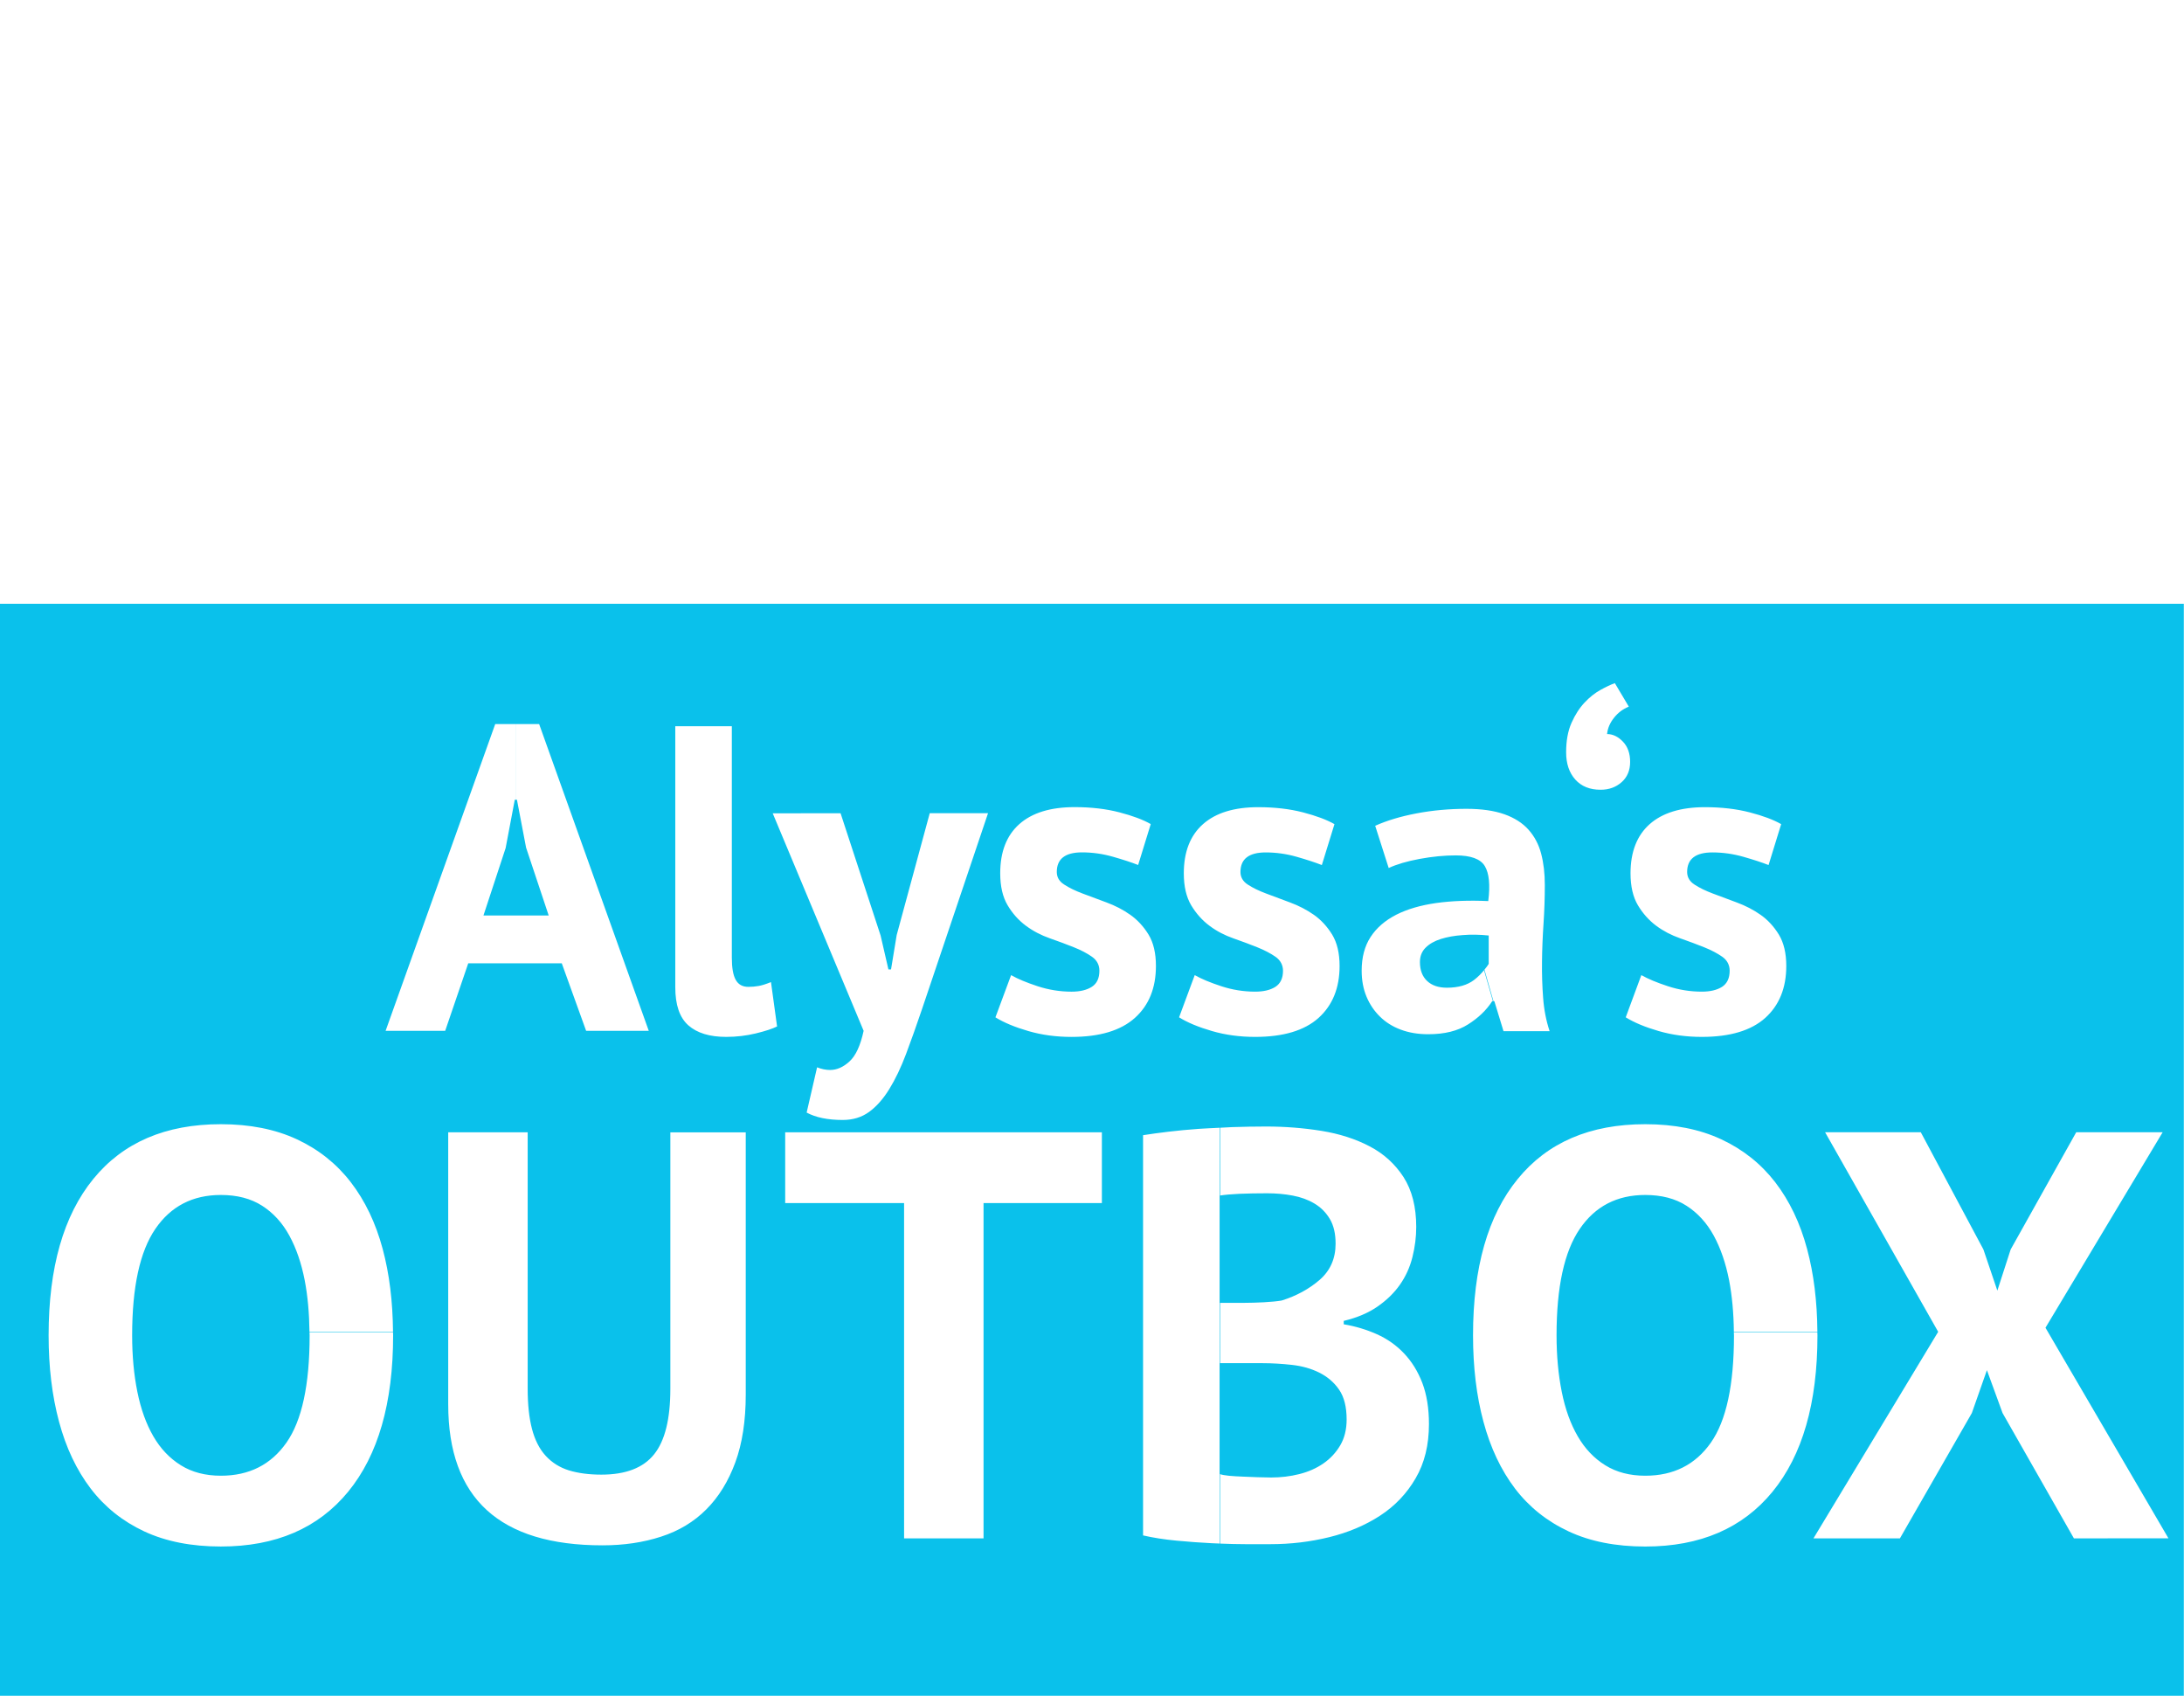 <?xml version="1.0" encoding="utf-8"?>
<!-- Generator: Adobe Illustrator 15.0.2, SVG Export Plug-In . SVG Version: 6.00 Build 0)  -->
<!DOCTYPE svg PUBLIC "-//W3C//DTD SVG 1.1//EN" "http://www.w3.org/Graphics/SVG/1.1/DTD/svg11.dtd">
<svg version="1.1" id="Ebene_1" xmlns="http://www.w3.org/2000/svg" xmlns:xlink="http://www.w3.org/1999/xlink" x="0px" y="0px"
	 width="120.5px" height="93.543px" viewBox="0 0 120.5 93.543" enable-background="new 0 0 120.5 93.543" xml:space="preserve">
<path fill="#0AC1EB" d="M0,33.307v60.236h120.49V33.307H0z M91.02,45.462c0.705-0.624,1.724-0.936,3.049-0.936
	c0.912,0,1.738,0.096,2.476,0.288s1.312,0.408,1.729,0.648l-0.695,2.256c-0.369-0.144-0.832-0.296-1.393-0.456
	c-0.562-0.16-1.129-0.24-1.705-0.24c-0.93,0-1.395,0.36-1.395,1.08c0,0.288,0.139,0.521,0.408,0.695
	c0.271,0.178,0.607,0.341,1.008,0.492c0.398,0.152,0.841,0.316,1.318,0.492c0.479,0.176,0.922,0.404,1.32,0.684
	c0.399,0.281,0.735,0.646,1.008,1.092c0.271,0.449,0.408,1.025,0.408,1.729c0,1.217-0.391,2.172-1.164,2.868
	c-0.774,0.693-1.938,1.044-3.492,1.044c-0.85,0-1.646-0.107-2.39-0.324c-0.743-0.216-1.349-0.468-1.812-0.756l0.861-2.328
	c0.369,0.209,0.854,0.412,1.465,0.612c0.605,0.199,1.229,0.3,1.871,0.3c0.465,0,0.836-0.088,1.117-0.265
	c0.277-0.179,0.42-0.475,0.42-0.892c0-0.317-0.139-0.577-0.408-0.768c-0.272-0.191-0.608-0.367-1.008-0.527
	c-0.4-0.16-0.841-0.324-1.318-0.492c-0.48-0.168-0.922-0.396-1.32-0.692c-0.398-0.297-0.734-0.672-1.008-1.129
	c-0.271-0.455-0.408-1.043-0.408-1.766C89.964,46.99,90.316,46.086,91.02,45.462z M86.709,39.869c0.2-0.448,0.441-0.819,0.721-1.116
	c0.279-0.296,0.571-0.528,0.877-0.696c0.303-0.168,0.566-0.292,0.791-0.372l0.771,1.296c-0.32,0.128-0.596,0.332-0.816,0.612
	c-0.224,0.28-0.353,0.58-0.384,0.9c0.317,0,0.608,0.141,0.876,0.42c0.266,0.28,0.396,0.652,0.396,1.116
	c0,0.464-0.154,0.836-0.467,1.116s-0.701,0.42-1.164,0.42c-0.595,0-1.06-0.188-1.396-0.564s-0.504-0.876-0.504-1.5
	C86.409,40.861,86.509,40.317,86.709,39.869z M70.378,52.781c-0.274-0.191-0.61-0.367-1.009-0.527c-0.4-0.16-0.84-0.324-1.319-0.492
	s-0.921-0.396-1.319-0.695c-0.398-0.297-0.734-0.672-1.008-1.129c-0.271-0.455-0.408-1.043-0.408-1.764
	c0-1.184,0.354-2.088,1.059-2.712s1.72-0.936,3.048-0.936c0.912,0,1.737,0.096,2.476,0.288c0.733,0.192,1.312,0.408,1.729,0.648
	l-0.696,2.256c-0.368-0.144-0.831-0.296-1.392-0.456c-0.561-0.16-1.129-0.24-1.704-0.24c-0.929,0-1.394,0.36-1.394,1.08
	c0,0.288,0.137,0.521,0.405,0.695c0.273,0.178,0.609,0.341,1.011,0.492c0.397,0.152,0.84,0.316,1.317,0.492s0.92,0.404,1.32,0.684
	c0.397,0.281,0.733,0.646,1.008,1.092c0.271,0.449,0.408,1.025,0.408,1.729c0,1.217-0.392,2.172-1.164,2.868
	c-0.776,0.693-1.94,1.044-3.492,1.044c-0.851,0-1.646-0.107-2.388-0.324c-0.744-0.216-1.352-0.468-1.812-0.756l0.863-2.328
	c0.368,0.209,0.854,0.412,1.465,0.612c0.605,0.199,1.229,0.3,1.871,0.3c0.464,0,0.836-0.088,1.115-0.265
	c0.277-0.178,0.42-0.474,0.42-0.891C70.785,53.23,70.648,52.972,70.378,52.781z M46.378,44.862l2.208,6.743l0.432,1.871h0.144
	l0.312-1.896l1.824-6.721h3.216l-3.648,10.823c-0.304,0.896-0.596,1.717-0.876,2.461c-0.28,0.742-0.588,1.39-0.924,1.934
	s-0.708,0.964-1.116,1.261c-0.408,0.295-0.892,0.443-1.452,0.443c-0.832,0-1.496-0.14-1.992-0.408l0.576-2.496
	c0.241,0.096,0.48,0.146,0.72,0.146c0.368,0,0.724-0.155,1.068-0.471c0.344-0.312,0.604-0.875,0.78-1.688l-5.016-12L46.378,44.862
	L46.378,44.862z M19.21,82.287c-1.654,2.015-3.995,3.023-7.024,3.023c-1.622,0-3.03-0.277-4.224-0.832
	c-1.195-0.558-2.182-1.348-2.96-2.367c-0.779-1.024-1.36-2.25-1.744-3.684C2.874,77,2.682,75.41,2.682,73.661
	c0-3.733,0.821-6.608,2.464-8.624c1.642-2.016,3.989-3.023,7.04-3.023c1.6,0,2.997,0.277,4.192,0.832
	c1.194,0.557,2.187,1.344,2.976,2.367c0.789,1.024,1.376,2.252,1.76,3.682c0.369,1.373,0.555,2.897,0.57,4.564h-4.61
	c-0.011-1.009-0.094-1.959-0.263-2.838c-0.182-0.938-0.464-1.76-0.848-2.464c-0.384-0.704-0.886-1.252-1.504-1.647
	c-0.619-0.395-1.376-0.592-2.272-0.592c-1.558,0-2.763,0.623-3.616,1.871c-0.854,1.248-1.28,3.205-1.28,5.872
	c0,1.132,0.096,2.171,0.288,3.12s0.485,1.765,0.88,2.447c0.395,0.684,0.901,1.217,1.52,1.601c0.618,0.384,1.354,0.576,2.208,0.576
	c1.557,0,2.762-0.608,3.616-1.823c0.854-1.217,1.28-3.189,1.28-5.921c0-0.06-0.007-0.114-0.007-0.174h4.609
	c0,0.06,0.005,0.116,0.005,0.177C21.69,77.395,20.863,80.27,19.21,82.287z M21.275,56.863l6.048-16.92h1.137v4.174h-0.058
	l-0.504,2.664l-1.224,3.721h3.6l-1.248-3.745l-0.504-2.64h-0.059v-4.174h1.284l6.048,16.92h-3.456l-1.344-3.725h-5.16l-1.272,3.725
	H21.275z M41.146,76.926c0,1.451-0.192,2.699-0.576,3.744c-0.384,1.045-0.917,1.908-1.6,2.592c-0.683,0.687-1.515,1.188-2.496,1.504
	c-0.981,0.32-2.059,0.479-3.232,0.479c-5.675,0-8.512-2.591-8.512-7.776V62.461h4.384v14.143c0,0.875,0.08,1.616,0.24,2.228
	c0.16,0.606,0.41,1.099,0.752,1.472c0.342,0.374,0.768,0.645,1.28,0.805c0.512,0.156,1.109,0.236,1.792,0.236
	c1.344,0,2.314-0.373,2.912-1.121c0.597-0.742,0.896-1.947,0.896-3.611v-14.15h4.16V76.926z M41.698,57.007
	c-0.528,0.127-1.072,0.191-1.632,0.191c-0.912,0-1.608-0.213-2.088-0.638c-0.48-0.426-0.72-1.123-0.72-2.103V40.062h3.12v12.767
	c0,0.561,0.072,0.968,0.216,1.224c0.144,0.258,0.376,0.385,0.696,0.385c0.192,0,0.38-0.016,0.564-0.049
	c0.184-0.031,0.412-0.104,0.684-0.214l0.336,2.447C42.618,56.751,42.226,56.878,41.698,57.007z M60.795,66.365h-6.529v18.496h-4.384
	V66.365h-6.56v-3.904h17.473V66.365z M59.122,57.199c-0.849,0-1.644-0.107-2.388-0.324c-0.744-0.216-1.348-0.468-1.812-0.756
	l0.864-2.328c0.368,0.209,0.856,0.412,1.464,0.612c0.607,0.198,1.232,0.3,1.872,0.3c0.464,0,0.836-0.088,1.116-0.266
	c0.28-0.178,0.42-0.474,0.42-0.891c0-0.316-0.137-0.577-0.408-0.768c-0.271-0.192-0.607-0.367-1.008-0.527
	c-0.401-0.16-0.84-0.324-1.32-0.492c-0.479-0.168-0.92-0.396-1.32-0.693s-0.736-0.672-1.008-1.129
	c-0.271-0.455-0.408-1.043-0.408-1.766c0-1.184,0.352-2.088,1.056-2.712c0.704-0.624,1.72-0.936,3.048-0.936
	c0.912,0,1.735,0.096,2.472,0.288c0.737,0.192,1.312,0.408,1.729,0.648l-0.695,2.256c-0.37-0.144-0.833-0.296-1.394-0.456
	c-0.562-0.16-1.127-0.24-1.703-0.24c-0.929,0-1.392,0.36-1.392,1.082c0,0.286,0.135,0.521,0.408,0.693
	c0.271,0.178,0.607,0.341,1.008,0.492c0.399,0.15,0.84,0.314,1.32,0.492c0.479,0.176,0.919,0.402,1.318,0.684
	c0.397,0.281,0.736,0.646,1.009,1.092c0.272,0.449,0.407,1.025,0.407,1.73c0,1.217-0.387,2.172-1.163,2.868
	S60.674,57.199,59.122,57.199z M67.295,65.949c-0.001,0-0.002,0-0.003,0H67.29v5.921h0.005v3.327h-0.006v6.113
	c0.002,0,0.004,0,0.006,0.002v3.834c-0.136-0.004-0.266-0.009-0.404-0.016c-0.65-0.031-1.312-0.081-1.982-0.144
	c-0.674-0.064-1.285-0.16-1.842-0.288V62.62c0.403-0.064,0.869-0.128,1.394-0.191c0.521-0.062,1.083-0.116,1.683-0.159
	c0.373-0.026,0.767-0.041,1.153-0.061L67.295,65.949L67.295,65.949z M78.105,81.548c-0.489,0.843-1.146,1.531-1.967,2.064
	c-0.822,0.534-1.76,0.928-2.804,1.184s-2.123,0.385-3.229,0.385c-0.362,0-0.828,0-1.395,0c-0.436,0-0.902-0.013-1.389-0.032V81.32
	c0.107,0.037,0.263,0.064,0.478,0.087c0.236,0.021,0.485,0.037,0.755,0.047c0.266,0.012,0.543,0.02,0.83,0.033
	c0.287,0.01,0.537,0.016,0.754,0.016c0.53,0,1.051-0.062,1.551-0.188c0.502-0.127,0.942-0.32,1.328-0.588
	c0.385-0.265,0.692-0.597,0.928-0.996c0.236-0.4,0.354-0.877,0.354-1.428c0-0.695-0.139-1.244-0.416-1.646s-0.641-0.712-1.089-0.937
	c-0.446-0.223-0.949-0.365-1.504-0.428c-0.558-0.062-1.108-0.096-1.664-0.096h-2.303V71.87l1.372-0.002
	c0.3,0,0.646-0.011,1.041-0.031c0.396-0.022,0.721-0.053,0.977-0.096c0.812-0.252,1.51-0.634,2.098-1.14
	c0.586-0.511,0.879-1.175,0.879-1.996c0-0.551-0.104-1.002-0.316-1.36c-0.214-0.359-0.496-0.644-0.852-0.855
	c-0.352-0.211-0.752-0.354-1.196-0.438c-0.448-0.085-0.918-0.127-1.408-0.127c-0.558,0-1.063,0.01-1.536,0.029
	c-0.454,0.021-0.803,0.054-1.057,0.093v-3.738c0.221-0.01,0.432-0.024,0.656-0.034c0.629-0.02,1.252-0.033,1.871-0.033
	c1.045,0,2.064,0.08,3.06,0.24c0.989,0.161,1.877,0.444,2.653,0.852c0.776,0.402,1.401,0.971,1.871,1.693
	c0.467,0.727,0.703,1.646,0.703,2.752c0,0.557-0.07,1.109-0.209,1.664c-0.139,0.557-0.367,1.062-0.688,1.521
	c-0.321,0.459-0.736,0.861-1.248,1.216c-0.512,0.352-1.13,0.612-1.855,0.784v0.188c0.639,0.107,1.248,0.289,1.823,0.545
	c0.576,0.258,1.077,0.608,1.504,1.06c0.427,0.448,0.763,0.991,1.009,1.631c0.243,0.641,0.366,1.397,0.366,2.271
	C78.841,79.708,78.598,80.706,78.105,81.548z M78.802,57.051c-0.561,0-1.062-0.084-1.513-0.252s-0.832-0.406-1.15-0.719
	c-0.32-0.312-0.568-0.682-0.744-1.104c-0.178-0.428-0.266-0.901-0.266-1.433c0-0.731,0.164-1.354,0.492-1.856
	c0.327-0.504,0.8-0.912,1.416-1.228c0.615-0.312,1.354-0.524,2.208-0.646c0.854-0.119,1.812-0.155,2.868-0.107
	c0.113-0.896,0.048-1.54-0.192-1.934c-0.239-0.393-0.774-0.586-1.606-0.586c-0.625,0-1.281,0.064-1.979,0.192
	c-0.693,0.128-1.27,0.296-1.716,0.504l-0.745-2.329c0.641-0.288,1.398-0.516,2.279-0.684c0.88-0.168,1.801-0.252,2.761-0.252
	c0.832,0,1.526,0.101,2.088,0.3c0.562,0.2,1.004,0.484,1.332,0.852s0.562,0.808,0.696,1.32c0.136,0.514,0.203,1.088,0.203,1.729
	c0,0.702-0.023,1.409-0.071,2.124c-0.048,0.712-0.077,1.41-0.084,2.1c-0.009,0.688,0.012,1.355,0.062,2.004
	c0.047,0.648,0.168,1.264,0.358,1.836h-2.544L82.45,55.23H82.4l-0.498-1.739c0.086-0.107,0.175-0.214,0.236-0.325v-1.561
	c-0.496-0.052-0.975-0.06-1.431-0.023c-0.456,0.031-0.858,0.104-1.212,0.215c-0.354,0.113-0.633,0.272-0.84,0.48
	c-0.208,0.208-0.312,0.473-0.312,0.792c0,0.448,0.133,0.796,0.396,1.044c0.262,0.248,0.629,0.372,1.093,0.372
	c0.624,0,1.12-0.143,1.489-0.421c0.227-0.174,0.404-0.356,0.559-0.545l0.491,1.711H82.33c-0.32,0.496-0.766,0.923-1.333,1.279
	C80.43,56.871,79.698,57.051,78.802,57.051z M90.777,85.311c-1.62,0-3.029-0.275-4.223-0.832c-1.195-0.556-2.186-1.346-2.964-2.365
	c-0.776-1.024-1.356-2.25-1.741-3.684c-0.387-1.43-0.576-3.02-0.576-4.769c0-3.733,0.817-6.608,2.465-8.624
	c1.642-2.016,3.988-3.023,7.039-3.023c1.599,0,2.996,0.277,4.188,0.832c1.195,0.557,2.188,1.344,2.979,2.367
	c0.789,1.025,1.377,2.252,1.76,3.682c0.369,1.373,0.556,2.896,0.568,4.564h-4.608c-0.011-1.009-0.095-1.959-0.263-2.838
	c-0.184-0.938-0.465-1.76-0.848-2.464c-0.387-0.704-0.889-1.252-1.507-1.647c-0.616-0.395-1.376-0.592-2.271-0.592
	c-1.557,0-2.762,0.623-3.613,1.871c-0.854,1.248-1.281,3.205-1.281,5.872c0,1.132,0.098,2.171,0.288,3.12s0.484,1.765,0.88,2.447
	c0.396,0.684,0.902,1.217,1.521,1.601c0.617,0.384,1.354,0.576,2.207,0.576c1.558,0,2.764-0.608,3.617-1.823
	c0.853-1.217,1.277-3.189,1.276-5.921c0-0.06-0.007-0.114-0.008-0.174h4.608c0,0.06,0.006,0.116,0.006,0.177
	c0,3.73-0.826,6.605-2.479,8.624C96.148,84.302,93.807,85.311,90.777,85.311z M114.426,84.86L114.426,84.86l-3.936-6.911
	l-0.864-2.367l-0.832,2.367l-3.968,6.912h-4.77l6.881-11.395l-6.239-11.008h5.28l3.455,6.465l0.769,2.271l0.735-2.271l3.617-6.465
	h4.769l-6.466,10.784l6.785,11.616L114.426,84.86L114.426,84.86z"/>
</svg>

